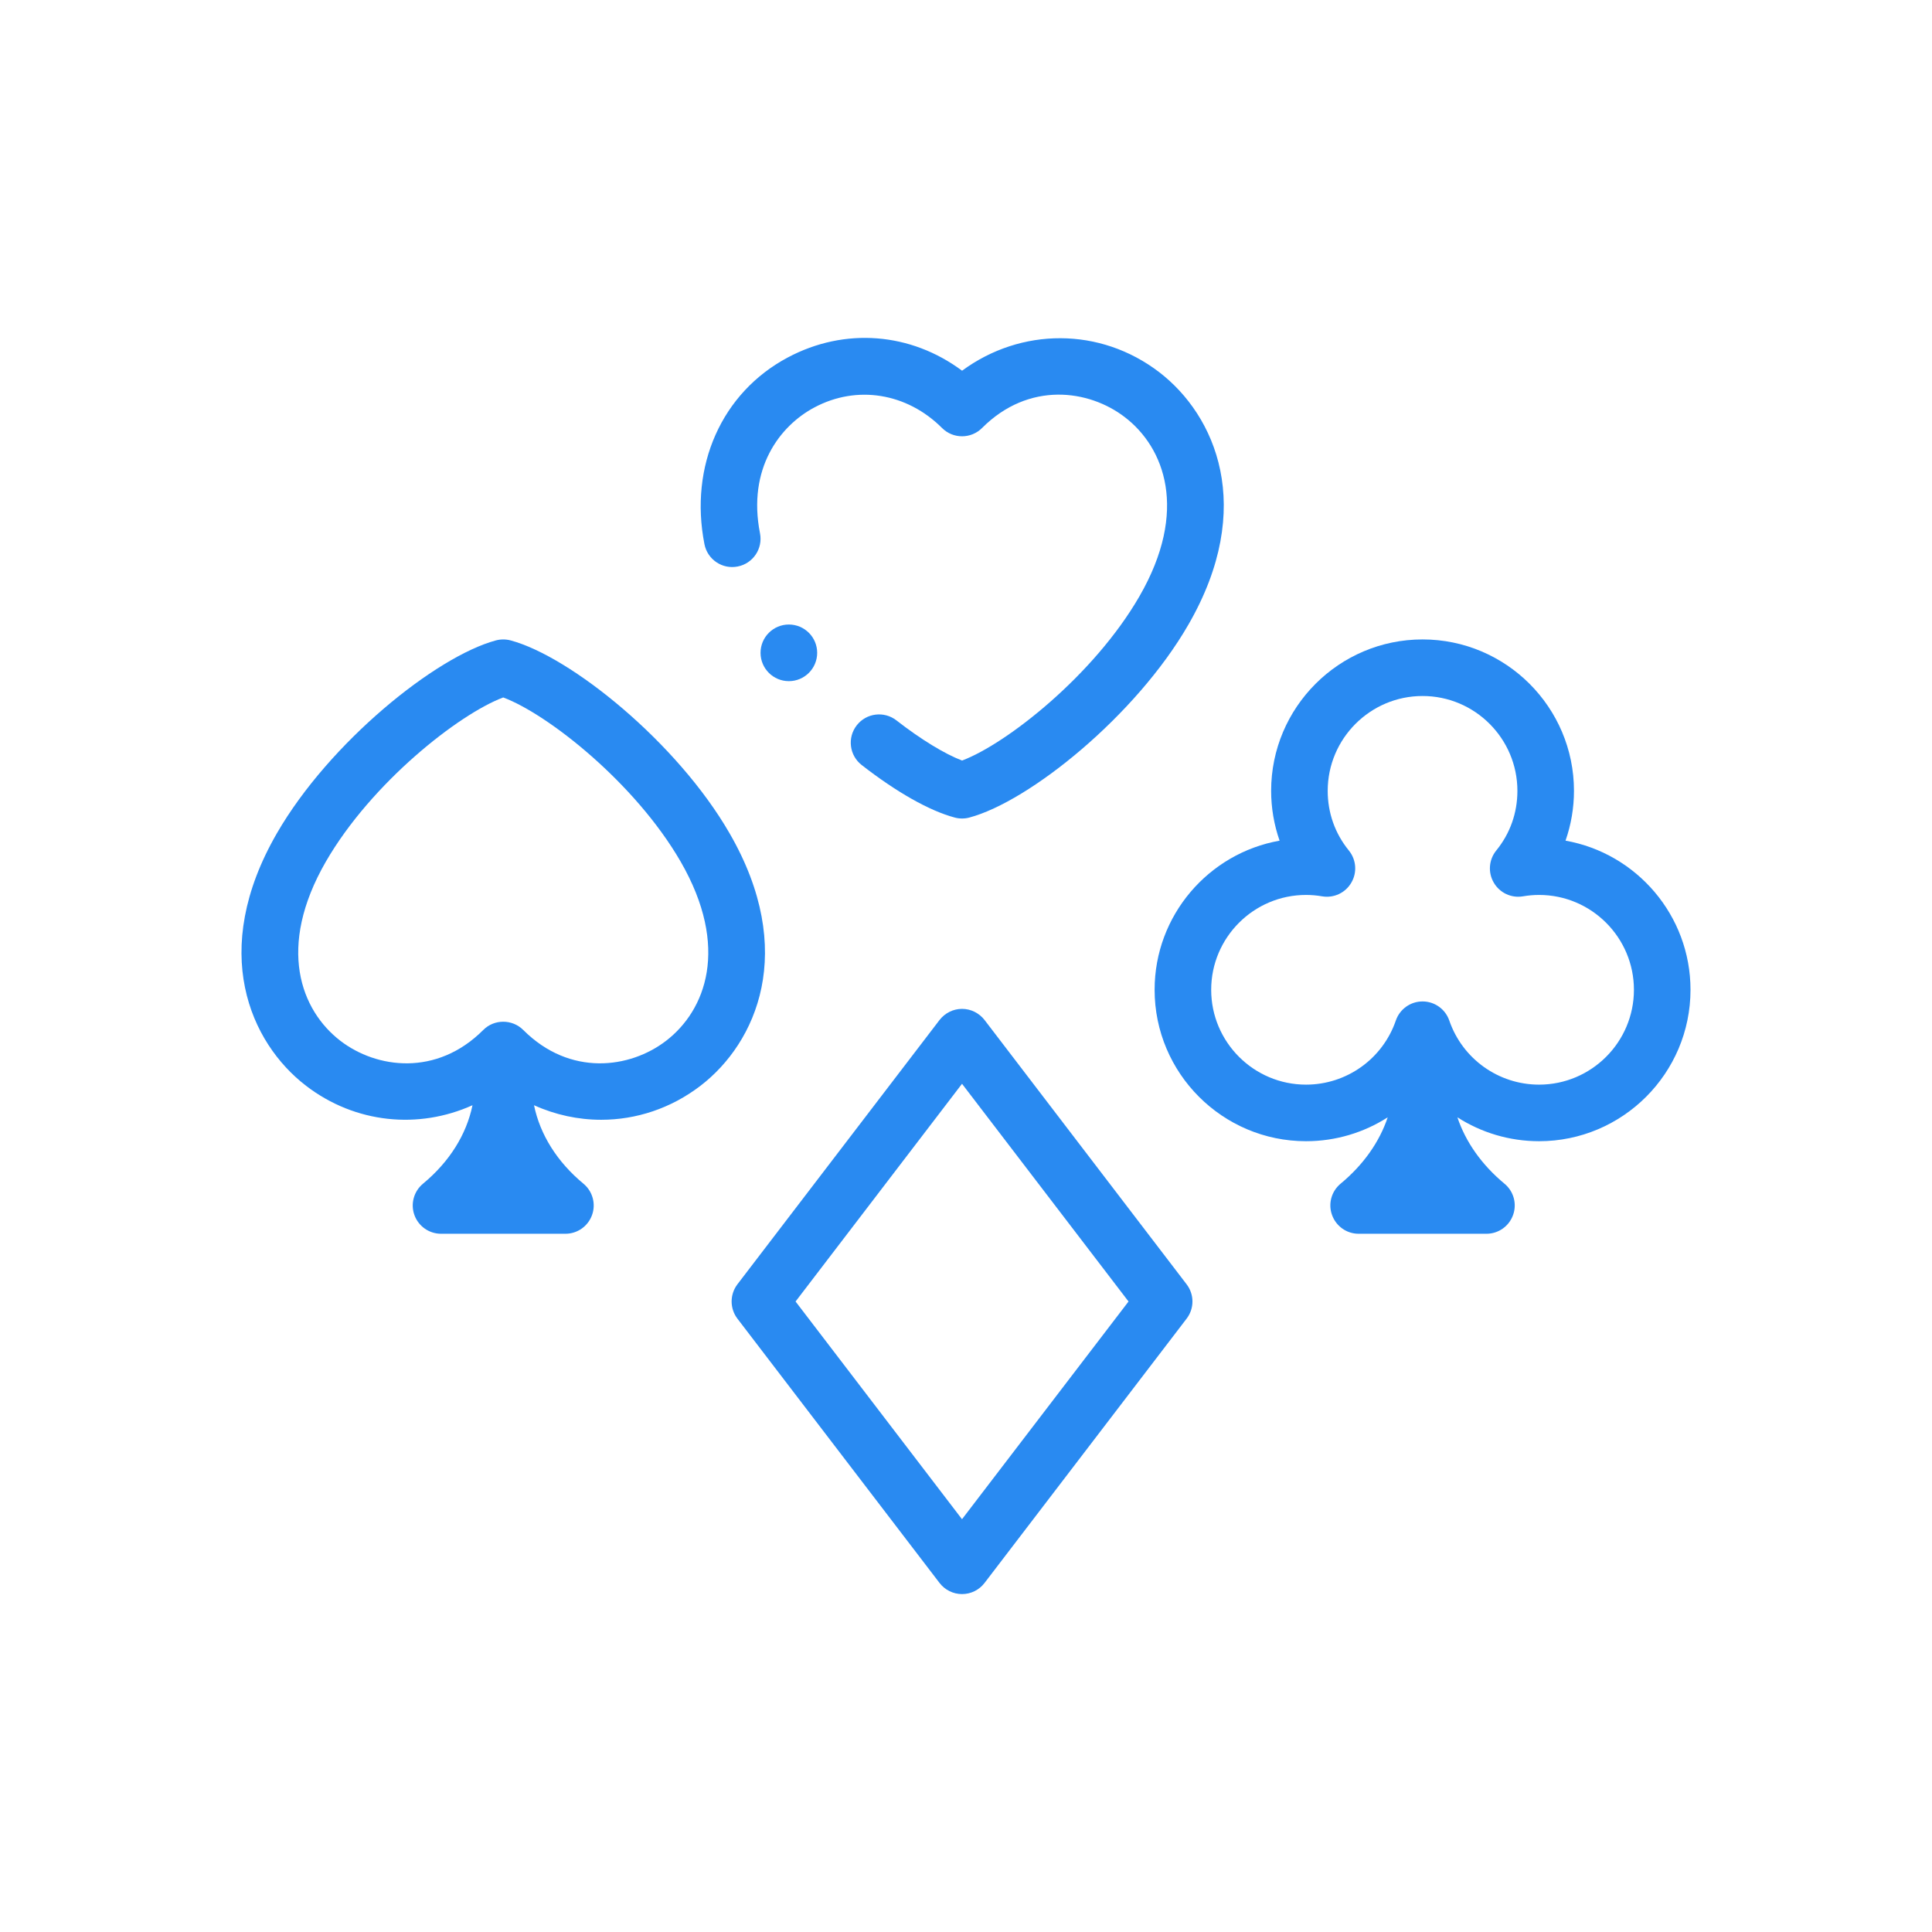 <svg width="32" height="32" viewBox="0 0 32 32" fill="none" xmlns="http://www.w3.org/2000/svg">
<g clip-path="url(#clip0_66_4901)">
<path d="M12.219 9.383C12.473 9.333 12.638 9.087 12.588 8.833C12.377 7.763 12.914 7.054 13.488 6.749C14.191 6.373 15.021 6.507 15.603 7.089C15.786 7.272 16.083 7.272 16.266 7.089C17.041 6.313 18.035 6.452 18.63 6.909C19.286 7.411 19.693 8.456 18.872 9.878C18.12 11.181 16.674 12.319 15.935 12.597C15.648 12.488 15.254 12.248 14.848 11.932C14.644 11.773 14.349 11.809 14.19 12.014C14.031 12.218 14.068 12.512 14.272 12.671C14.849 13.121 15.396 13.43 15.813 13.541C15.853 13.552 15.894 13.557 15.934 13.557C15.975 13.557 16.016 13.552 16.056 13.541C17.052 13.275 18.815 11.852 19.683 10.347C20.809 8.397 20.127 6.876 19.201 6.165C18.223 5.415 16.91 5.422 15.935 6.14C15.087 5.509 13.994 5.416 13.046 5.922C11.954 6.504 11.413 7.718 11.668 9.014C11.718 9.268 11.965 9.434 12.219 9.383Z" fill="#298AF1"/>
<path d="M16.307 16.894C16.218 16.779 16.08 16.71 15.934 16.71C15.789 16.71 15.651 16.779 15.562 16.894L12.214 21.272C12.086 21.44 12.086 21.673 12.214 21.841L15.562 26.219C15.651 26.335 15.789 26.403 15.934 26.403C16.081 26.403 16.218 26.335 16.307 26.219L19.654 21.841C19.783 21.673 19.783 21.44 19.654 21.272L16.307 16.894ZM15.934 25.163L13.177 21.557L15.934 17.951L18.692 21.557L15.934 25.163Z" fill="#298AF1"/>
<path d="M12.084 13.802C11.216 12.297 9.452 10.874 8.457 10.607C8.377 10.586 8.293 10.586 8.214 10.607C7.218 10.874 5.455 12.297 4.586 13.802C3.46 15.751 4.143 17.273 5.069 17.984C5.885 18.61 6.934 18.708 7.826 18.306C7.726 18.792 7.443 19.244 7.006 19.606C6.854 19.732 6.797 19.94 6.864 20.125C6.931 20.311 7.108 20.435 7.305 20.435H9.365C9.563 20.435 9.739 20.311 9.806 20.125C9.873 19.94 9.816 19.732 9.664 19.606C9.227 19.244 8.945 18.792 8.845 18.306C9.199 18.466 9.578 18.547 9.958 18.547C10.534 18.547 11.11 18.361 11.602 17.984C12.528 17.273 13.21 15.751 12.084 13.802ZM11.031 17.24C10.436 17.697 9.442 17.835 8.667 17.06C8.575 16.968 8.455 16.923 8.335 16.923C8.215 16.923 8.095 16.968 8.004 17.06C7.229 17.835 6.235 17.697 5.639 17.24C4.984 16.737 4.577 15.693 5.398 14.27C6.15 12.968 7.596 11.829 8.335 11.552C9.075 11.829 10.52 12.968 11.273 14.27C12.094 15.693 11.687 16.737 11.031 17.24Z" fill="#298AF1"/>
<path d="M25.93 13.924C26.022 13.661 26.07 13.381 26.07 13.099C26.07 11.716 24.945 10.591 23.562 10.591C22.179 10.591 21.054 11.716 21.054 13.099C21.054 13.381 21.102 13.661 21.194 13.924C20.019 14.132 19.124 15.161 19.124 16.394C19.124 17.777 20.249 18.902 21.632 18.902C22.124 18.902 22.591 18.759 22.985 18.506C22.848 18.915 22.582 19.293 22.204 19.606C22.052 19.732 21.995 19.94 22.063 20.125C22.13 20.311 22.306 20.435 22.503 20.435H24.62C24.818 20.435 24.994 20.311 25.061 20.125C25.128 19.94 25.072 19.732 24.919 19.606C24.542 19.293 24.276 18.915 24.139 18.506C24.533 18.759 25 18.902 25.492 18.902C26.875 18.902 28 17.777 28 16.394C28 15.161 27.105 14.132 25.93 13.924ZM25.492 17.965C24.82 17.965 24.223 17.538 24.005 16.904C23.94 16.714 23.762 16.587 23.562 16.587C23.362 16.587 23.184 16.714 23.119 16.904C22.901 17.538 22.304 17.965 21.632 17.965C20.766 17.965 20.061 17.26 20.061 16.394C20.061 15.528 20.766 14.823 21.632 14.823C21.721 14.823 21.811 14.831 21.899 14.846C22.091 14.879 22.284 14.789 22.382 14.62C22.481 14.452 22.465 14.24 22.342 14.088C22.112 13.806 21.991 13.464 21.991 13.099C21.991 12.233 22.696 11.528 23.562 11.528C24.428 11.528 25.133 12.233 25.133 13.099C25.133 13.464 25.012 13.806 24.782 14.088C24.659 14.24 24.643 14.452 24.742 14.62C24.84 14.789 25.033 14.879 25.225 14.846C25.313 14.831 25.403 14.823 25.492 14.823C26.358 14.823 27.063 15.528 27.063 16.394C27.063 17.26 26.358 17.965 25.492 17.965Z" fill="#298AF1"/>
<path d="M13.066 10.344H13.066C12.807 10.344 12.597 10.554 12.597 10.813C12.597 11.072 12.807 11.282 13.066 11.282C13.325 11.282 13.535 11.072 13.535 10.813C13.535 10.554 13.325 10.344 13.066 10.344Z" fill="#298AF1"/>
</g>
<defs>
<clipPath id="clip0_66_4901">
<rect width="24" height="24" fill="white" transform="translate(4 4)"/>
</clipPath>
</defs>
</svg>
